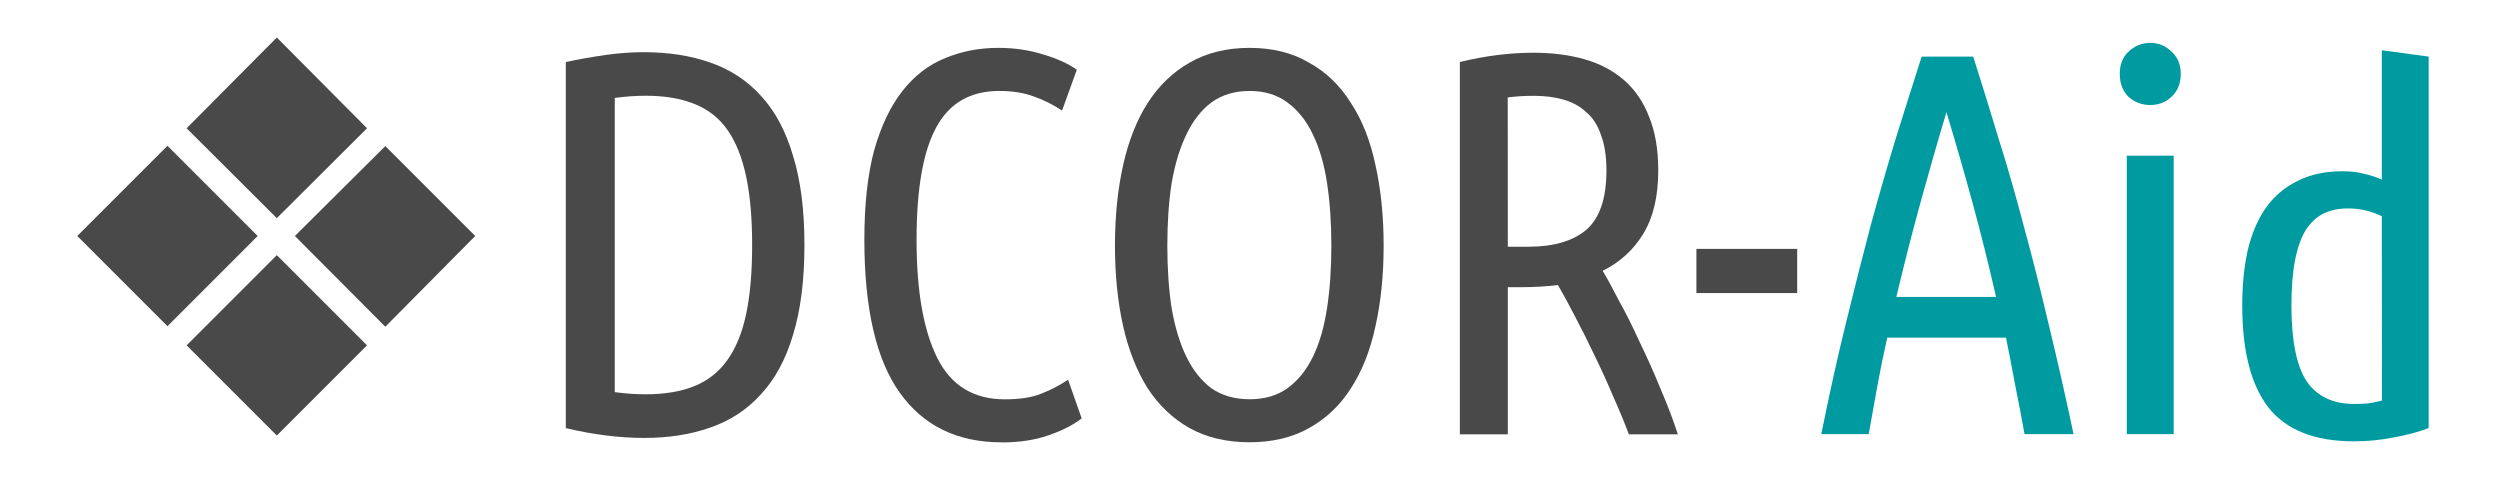 <?xml version="1.0" encoding="UTF-8" standalone="no"?>
<!-- Created with Inkscape (http://www.inkscape.org/) -->

<svg
   xmlns:dc="http://purl.org/dc/elements/1.1/"
   xmlns:cc="http://creativecommons.org/ns#"
   xmlns:rdf="http://www.w3.org/1999/02/22-rdf-syntax-ns#"
   xmlns:svg="http://www.w3.org/2000/svg"
   xmlns="http://www.w3.org/2000/svg"
   xmlns:sodipodi="http://sodipodi.sourceforge.net/DTD/sodipodi-0.dtd"
   xmlns:inkscape="http://www.inkscape.org/namespaces/inkscape"
   width="55mm"
   height="10.583mm"
   viewBox="0 0 55 10.583"
   version="1.1"
   id="svg1125"
   inkscape:version="0.92.5 (2060ec1f9f, 2020-04-08)"
   sodipodi:docname="dcoraid_text.svg"
   inkscape:export-filename="/home/paul/repos/DCOR-Aid/dcoraid/img/dcoraid_text.png"
   inkscape:export-xdpi="96.058182"
   inkscape:export-ydpi="96.058182">
  <defs
     id="defs1119">
    <clipPath
       clipPathUnits="userSpaceOnUse"
       id="clipPath1920-0">
      <rect
         y="191.384"
         x="236.459"
         height="5.337"
         width="21.364"
         id="rect1922-8"
         style="opacity:1;fill:#000000;fill-opacity:1;fill-rule:nonzero;stroke:none;stroke-width:0.166;stroke-linecap:round;stroke-linejoin:round;stroke-miterlimit:4;stroke-dasharray:none;stroke-dashoffset:0;stroke-opacity:1;paint-order:markers stroke fill" />
    </clipPath>
    <filter
       style="color-interpolation-filters:sRGB"
       inkscape:label="Cross Blur"
       id="filter1296-7-3-8">
      <feColorMatrix
         in="SourceGraphic"
         values="1 0 0 0 0 0 1 0 0 0 0 0 1 0 0 -0.212 -0.715 -0.072 1 0 "
         result="colormatrix"
         id="feColorMatrix1286-9-9-5" />
      <feComposite
         k1="0"
         in="SourceGraphic"
         in2="colormatrix"
         operator="arithmetic"
         k2="1"
         k3="0"
         k4="0"
         result="composite"
         id="feComposite1288-2-4-0" />
      <feGaussianBlur
         stdDeviation="0.15 0.01"
         result="blur1"
         id="feGaussianBlur1290-0-8-9" />
      <feGaussianBlur
         in="composite"
         stdDeviation="0.01 0.01"
         result="blur2"
         id="feGaussianBlur1292-2-1-6" />
      <feBlend
         in="blur2"
         in2="blur1"
         mode="multiply"
         result="blend"
         id="feBlend1294-3-2-3" />
    </filter>
    <filter
       style="color-interpolation-filters:sRGB"
       inkscape:label="Cross Blur"
       id="filter1296-7">
      <feColorMatrix
         in="SourceGraphic"
         values="1 0 0 0 0 0 1 0 0 0 0 0 1 0 0 -0.212 -0.715 -0.072 1 0 "
         result="colormatrix"
         id="feColorMatrix1286-9" />
      <feComposite
         k1="0"
         in="SourceGraphic"
         in2="colormatrix"
         operator="arithmetic"
         k2="1"
         k3="0"
         k4="0"
         result="composite"
         id="feComposite1288-2" />
      <feGaussianBlur
         stdDeviation="0.15 0.01"
         result="blur1"
         id="feGaussianBlur1290-0" />
      <feGaussianBlur
         in="composite"
         stdDeviation="0.01 0.01"
         result="blur2"
         id="feGaussianBlur1292-2" />
      <feBlend
         in="blur2"
         in2="blur1"
         mode="multiply"
         result="blend"
         id="feBlend1294-3" />
    </filter>
    <clipPath
       clipPathUnits="userSpaceOnUse"
       id="clipPath833">
      <rect
         y="191.013"
         x="236.459"
         height="7.011"
         width="31.167"
         id="rect835"
         style="opacity:1;fill:#000000;fill-opacity:1;fill-rule:nonzero;stroke:none;stroke-width:0.229;stroke-linecap:round;stroke-linejoin:round;stroke-miterlimit:4;stroke-dasharray:none;stroke-dashoffset:0;stroke-opacity:1;paint-order:markers stroke fill" />
    </clipPath>
  </defs>
  <sodipodi:namedview
     id="base"
     pagecolor="#ffffff"
     bordercolor="#666666"
     borderopacity="1.0"
     inkscape:pageopacity="0.0"
     inkscape:pageshadow="2"
     inkscape:zoom="3.959798"
     inkscape:cx="121.56636"
     inkscape:cy="29.735587"
     inkscape:document-units="mm"
     inkscape:current-layer="layer1"
     showgrid="false"
     fit-margin-top="0"
     fit-margin-left="0"
     fit-margin-right="0"
     fit-margin-bottom="0"
     inkscape:window-width="1862"
     inkscape:window-height="1016"
     inkscape:window-x="58"
     inkscape:window-y="27"
     inkscape:window-maximized="1"
     inkscape:snap-page="true" />
  <g
     inkscape:label="Layer 1"
     inkscape:groupmode="layer"
     id="layer1"
     transform="translate(-104.338,-123.058)">
    <rect
       style="opacity:1;fill:#ffffff;fill-opacity:1;fill-rule:nonzero;stroke:none;stroke-width:0.965;stroke-linecap:butt;stroke-linejoin:bevel;stroke-miterlimit:4;stroke-dasharray:none;stroke-dashoffset:0;stroke-opacity:0.991;paint-order:markers stroke fill"
       id="rect1032-3"
       width="55"
       height="10.583"
       x="104.338"
       y="123.058"
       ry="0.794"
       rx="0.794" />
    <g
       aria-label="❖DCOR-Aid"
       transform="matrix(1.699,0,0,1.699,-296.26,-201.38)"
       clip-path="url(#clipPath833)"
       style="font-style:normal;font-variant:normal;font-weight:normal;font-stretch:normal;font-size:4.491px;line-height:1.25;font-family:sans-serif;-inkscape-font-specification:sans-serif;letter-spacing:0px;word-spacing:0px;fill:#000000;fill-opacity:1;stroke:none;stroke-width:0.05;stroke-miterlimit:4;stroke-dasharray:none;stroke-opacity:1;filter:url(#filter1296-7)"
       id="text1242-7">
      <path
         d="m 236.785,194.014 1.168,-1.168 1.168,1.168 -1.168,1.168 z m 2.818,0 1.171,-1.164 1.164,1.164 -1.164,1.175 z m -1.402,-1.395 1.168,-1.175 1.168,1.175 -1.168,1.164 z m 0,2.811 1.168,-1.168 1.168,1.168 -1.168,1.168 z"
         style="fill:#494949;fill-opacity:1;stroke:none;stroke-width:0.05;stroke-miterlimit:4;stroke-dasharray:none;stroke-opacity:1"
         id="path1034"
         inkscape:connector-curvature="0" />
      <path
         d="m 246.201,194.132 q 0,0.684 -0.148,1.164 -0.141,0.473 -0.416,0.769 -0.268,0.296 -0.656,0.43 -0.381,0.134 -0.854,0.134 -0.48,0 -1.016,-0.127 v -4.741 q 0.268,-0.056 0.522,-0.092 0.254,-0.035 0.487,-0.035 0.48,0 0.861,0.134 0.388,0.134 0.656,0.43 0.275,0.296 0.416,0.776 0.148,0.473 0.148,1.157 z m -0.677,0 q 0,-0.522 -0.078,-0.889 -0.078,-0.367 -0.24,-0.6 -0.162,-0.233 -0.43,-0.339 -0.261,-0.106 -0.628,-0.106 -0.099,0 -0.198,0.007 -0.099,0.007 -0.205,0.021 v 3.81 q 0.106,0.014 0.205,0.021 0.099,0.007 0.191,0.007 0.374,0 0.635,-0.106 0.261,-0.106 0.423,-0.332 0.169,-0.233 0.247,-0.6 0.078,-0.367 0.078,-0.896 z"
         style="fill:#494949;fill-opacity:1;stroke:none;stroke-width:0.05;stroke-miterlimit:4;stroke-dasharray:none;stroke-opacity:1"
         id="path1036"
         inkscape:connector-curvature="0" />
      <path
         d="m 248.755,196.686 q -0.861,0 -1.319,-0.642 -0.459,-0.642 -0.459,-1.983 0,-0.684 0.127,-1.157 0.134,-0.473 0.367,-0.769 0.233,-0.296 0.55,-0.423 0.318,-0.134 0.691,-0.134 0.31,0 0.579,0.085 0.268,0.078 0.437,0.198 l -0.191,0.529 q -0.169,-0.113 -0.367,-0.183 -0.191,-0.071 -0.445,-0.071 -0.564,0 -0.818,0.473 -0.254,0.466 -0.254,1.453 0,0.995 0.268,1.531 0.268,0.536 0.875,0.536 0.289,0 0.466,-0.071 0.183,-0.07 0.353,-0.183 l 0.176,0.501 q -0.162,0.127 -0.43,0.219 -0.261,0.092 -0.607,0.092 z"
         style="fill:#494949;fill-opacity:1;stroke:none;stroke-width:0.05;stroke-miterlimit:4;stroke-dasharray:none;stroke-opacity:1"
         id="path1038"
         inkscape:connector-curvature="0" />
      <path
         d="m 253.701,194.139 q 0,0.572 -0.106,1.044 -0.099,0.466 -0.318,0.804 -0.212,0.332 -0.543,0.515 -0.325,0.183 -0.769,0.183 -0.445,0 -0.776,-0.183 -0.325,-0.183 -0.543,-0.515 -0.212,-0.339 -0.318,-0.804 -0.106,-0.473 -0.106,-1.044 0,-0.572 0.106,-1.044 0.106,-0.473 0.318,-0.804 0.219,-0.339 0.543,-0.522 0.332,-0.191 0.776,-0.191 0.445,0 0.769,0.191 0.332,0.183 0.543,0.522 0.219,0.332 0.318,0.804 0.106,0.473 0.106,1.044 z m -0.677,0 q 0,-0.445 -0.056,-0.811 -0.056,-0.367 -0.183,-0.628 -0.127,-0.268 -0.332,-0.416 -0.198,-0.148 -0.487,-0.148 -0.289,0 -0.494,0.148 -0.198,0.148 -0.325,0.416 -0.127,0.261 -0.191,0.628 -0.056,0.367 -0.056,0.811 0,0.445 0.056,0.811 0.064,0.367 0.191,0.628 0.127,0.261 0.325,0.409 0.205,0.141 0.494,0.141 0.289,0 0.487,-0.141 0.205,-0.148 0.332,-0.409 0.127,-0.261 0.183,-0.628 0.056,-0.367 0.056,-0.811 z"
         style="fill:#494949;fill-opacity:1;stroke:none;stroke-width:0.05;stroke-miterlimit:4;stroke-dasharray:none;stroke-opacity:1"
         id="path1040"
         inkscape:connector-curvature="0" />
      <path
         d="m 254.688,191.761 q 0.494,-0.12 0.953,-0.12 0.367,0 0.663,0.085 0.296,0.085 0.508,0.268 0.212,0.183 0.325,0.473 0.12,0.289 0.12,0.699 0,0.508 -0.198,0.826 -0.191,0.31 -0.522,0.473 0.085,0.141 0.212,0.388 0.134,0.24 0.268,0.536 0.141,0.289 0.268,0.6 0.134,0.31 0.226,0.593 h -0.635 q -0.078,-0.212 -0.198,-0.48 -0.113,-0.268 -0.24,-0.529 -0.127,-0.268 -0.254,-0.508 -0.127,-0.247 -0.226,-0.416 -0.113,0.014 -0.233,0.021 -0.12,0.007 -0.24,0.007 h -0.176 v 1.905 h -0.621 z m 0.621,2.392 h 0.268 q 0.487,0 0.748,-0.219 0.261,-0.226 0.261,-0.769 0,-0.275 -0.071,-0.459 -0.064,-0.191 -0.191,-0.296 -0.12,-0.113 -0.296,-0.162 -0.169,-0.049 -0.381,-0.049 -0.183,0 -0.339,0.021 z"
         style="fill:#494949;fill-opacity:1;stroke:none;stroke-width:0.05;stroke-miterlimit:4;stroke-dasharray:none;stroke-opacity:1"
         id="path1042"
         inkscape:connector-curvature="0" />
      <path
         d="m 257.751,194.181 h 1.305 v 0.572 h -1.305 z"
         style="fill:#494949;fill-opacity:1;stroke:none;stroke-width:0.05;stroke-miterlimit:4;stroke-dasharray:none;stroke-opacity:1"
         id="path1044"
         inkscape:connector-curvature="0" />
      <path
         d="m 261.335,191.691 c 0.113,0.353 0.223,0.71 0.332,1.072 0.113,0.357 0.221,0.734 0.325,1.129 0.108,0.395 0.214,0.814 0.318,1.256 0.108,0.442 0.216,0.92 0.325,1.432 h -0.635 c -0.038,-0.212 -0.078,-0.421 -0.12,-0.628 -0.038,-0.207 -0.078,-0.414 -0.12,-0.621 h -1.538 c -0.047,0.207 -0.089,0.414 -0.127,0.621 -0.038,0.207 -0.075,0.416 -0.113,0.628 h -0.614 c 0.103,-0.513 0.209,-0.99 0.318,-1.432 0.108,-0.442 0.214,-0.861 0.318,-1.256 0.108,-0.395 0.216,-0.771 0.325,-1.129 0.113,-0.362 0.226,-0.72 0.339,-1.072 z m -0.346,0.72 c -0.118,0.39 -0.23,0.783 -0.339,1.178 -0.108,0.395 -0.212,0.8 -0.31,1.214 h 1.291 c -0.094,-0.414 -0.195,-0.818 -0.303,-1.214 -0.108,-0.395 -0.221,-0.788 -0.339,-1.178 z"
         style="fill:#009ba1;fill-opacity:1;stroke:none;stroke-width:0.05;stroke-miterlimit:4;stroke-dasharray:none;stroke-opacity:1"
         id="path1046"
         inkscape:connector-curvature="0"
         sodipodi:nodetypes="ccccccccccccccccccscccc" />
      <path
         d="m 263.931,196.58 h -0.607 v -3.606 h 0.607 z m -0.303,-4.262 c -0.108,0 -0.202,-0.035 -0.282,-0.106 -0.075,-0.075 -0.113,-0.174 -0.113,-0.296 0,-0.122 0.038,-0.219 0.113,-0.289 0.08,-0.075 0.174,-0.113 0.282,-0.113 0.108,0 0.2,0.038 0.275,0.113 0.08,0.07 0.12,0.167 0.12,0.289 0,0.122 -0.04,0.221 -0.12,0.296 -0.075,0.07 -0.167,0.106 -0.275,0.106 z"
         style="fill:#009ba1;fill-opacity:1;stroke:none;stroke-width:0.05;stroke-miterlimit:4;stroke-dasharray:none;stroke-opacity:1"
         id="path1048"
         inkscape:connector-curvature="0"
         sodipodi:nodetypes="cccccscscscscs" />
      <path
         d="m 266.626,193.759 c -0.136,-0.068 -0.282,-0.102 -0.437,-0.102 -0.118,0 -0.221,0.021 -0.31,0.063 -0.089,0.042 -0.167,0.112 -0.233,0.209 -0.061,0.097 -0.108,0.226 -0.141,0.387 -0.033,0.161 -0.049,0.36 -0.049,0.597 0,0.457 0.066,0.785 0.198,0.984 0.136,0.195 0.341,0.292 0.614,0.292 0.052,0 0.108,-0.002 0.169,-0.006 0.061,-0.008 0.125,-0.021 0.191,-0.038 z m 0,-2.15 0.607,0.082 v 4.81 c -0.132,0.051 -0.282,0.091 -0.452,0.121 -0.169,0.034 -0.341,0.051 -0.515,0.051 -0.508,0 -0.877,-0.146 -1.108,-0.438 -0.226,-0.292 -0.339,-0.732 -0.339,-1.32 0,-0.267 0.024,-0.506 0.071,-0.717 0.052,-0.216 0.129,-0.398 0.233,-0.546 0.108,-0.152 0.245,-0.269 0.409,-0.349 0.165,-0.085 0.36,-0.127 0.586,-0.127 0.108,0 0.2,0.011 0.275,0.032 0.08,0.017 0.158,0.042 0.233,0.076 z"
         style="fill:#009ba1;fill-opacity:1;stroke:none;stroke-width:0.05;stroke-miterlimit:4;stroke-dasharray:none;stroke-opacity:1"
         id="path1050"
         inkscape:connector-curvature="0"
         sodipodi:nodetypes="cscccscscccccccscscccsccc" />
    </g>
  </g>
</svg>
